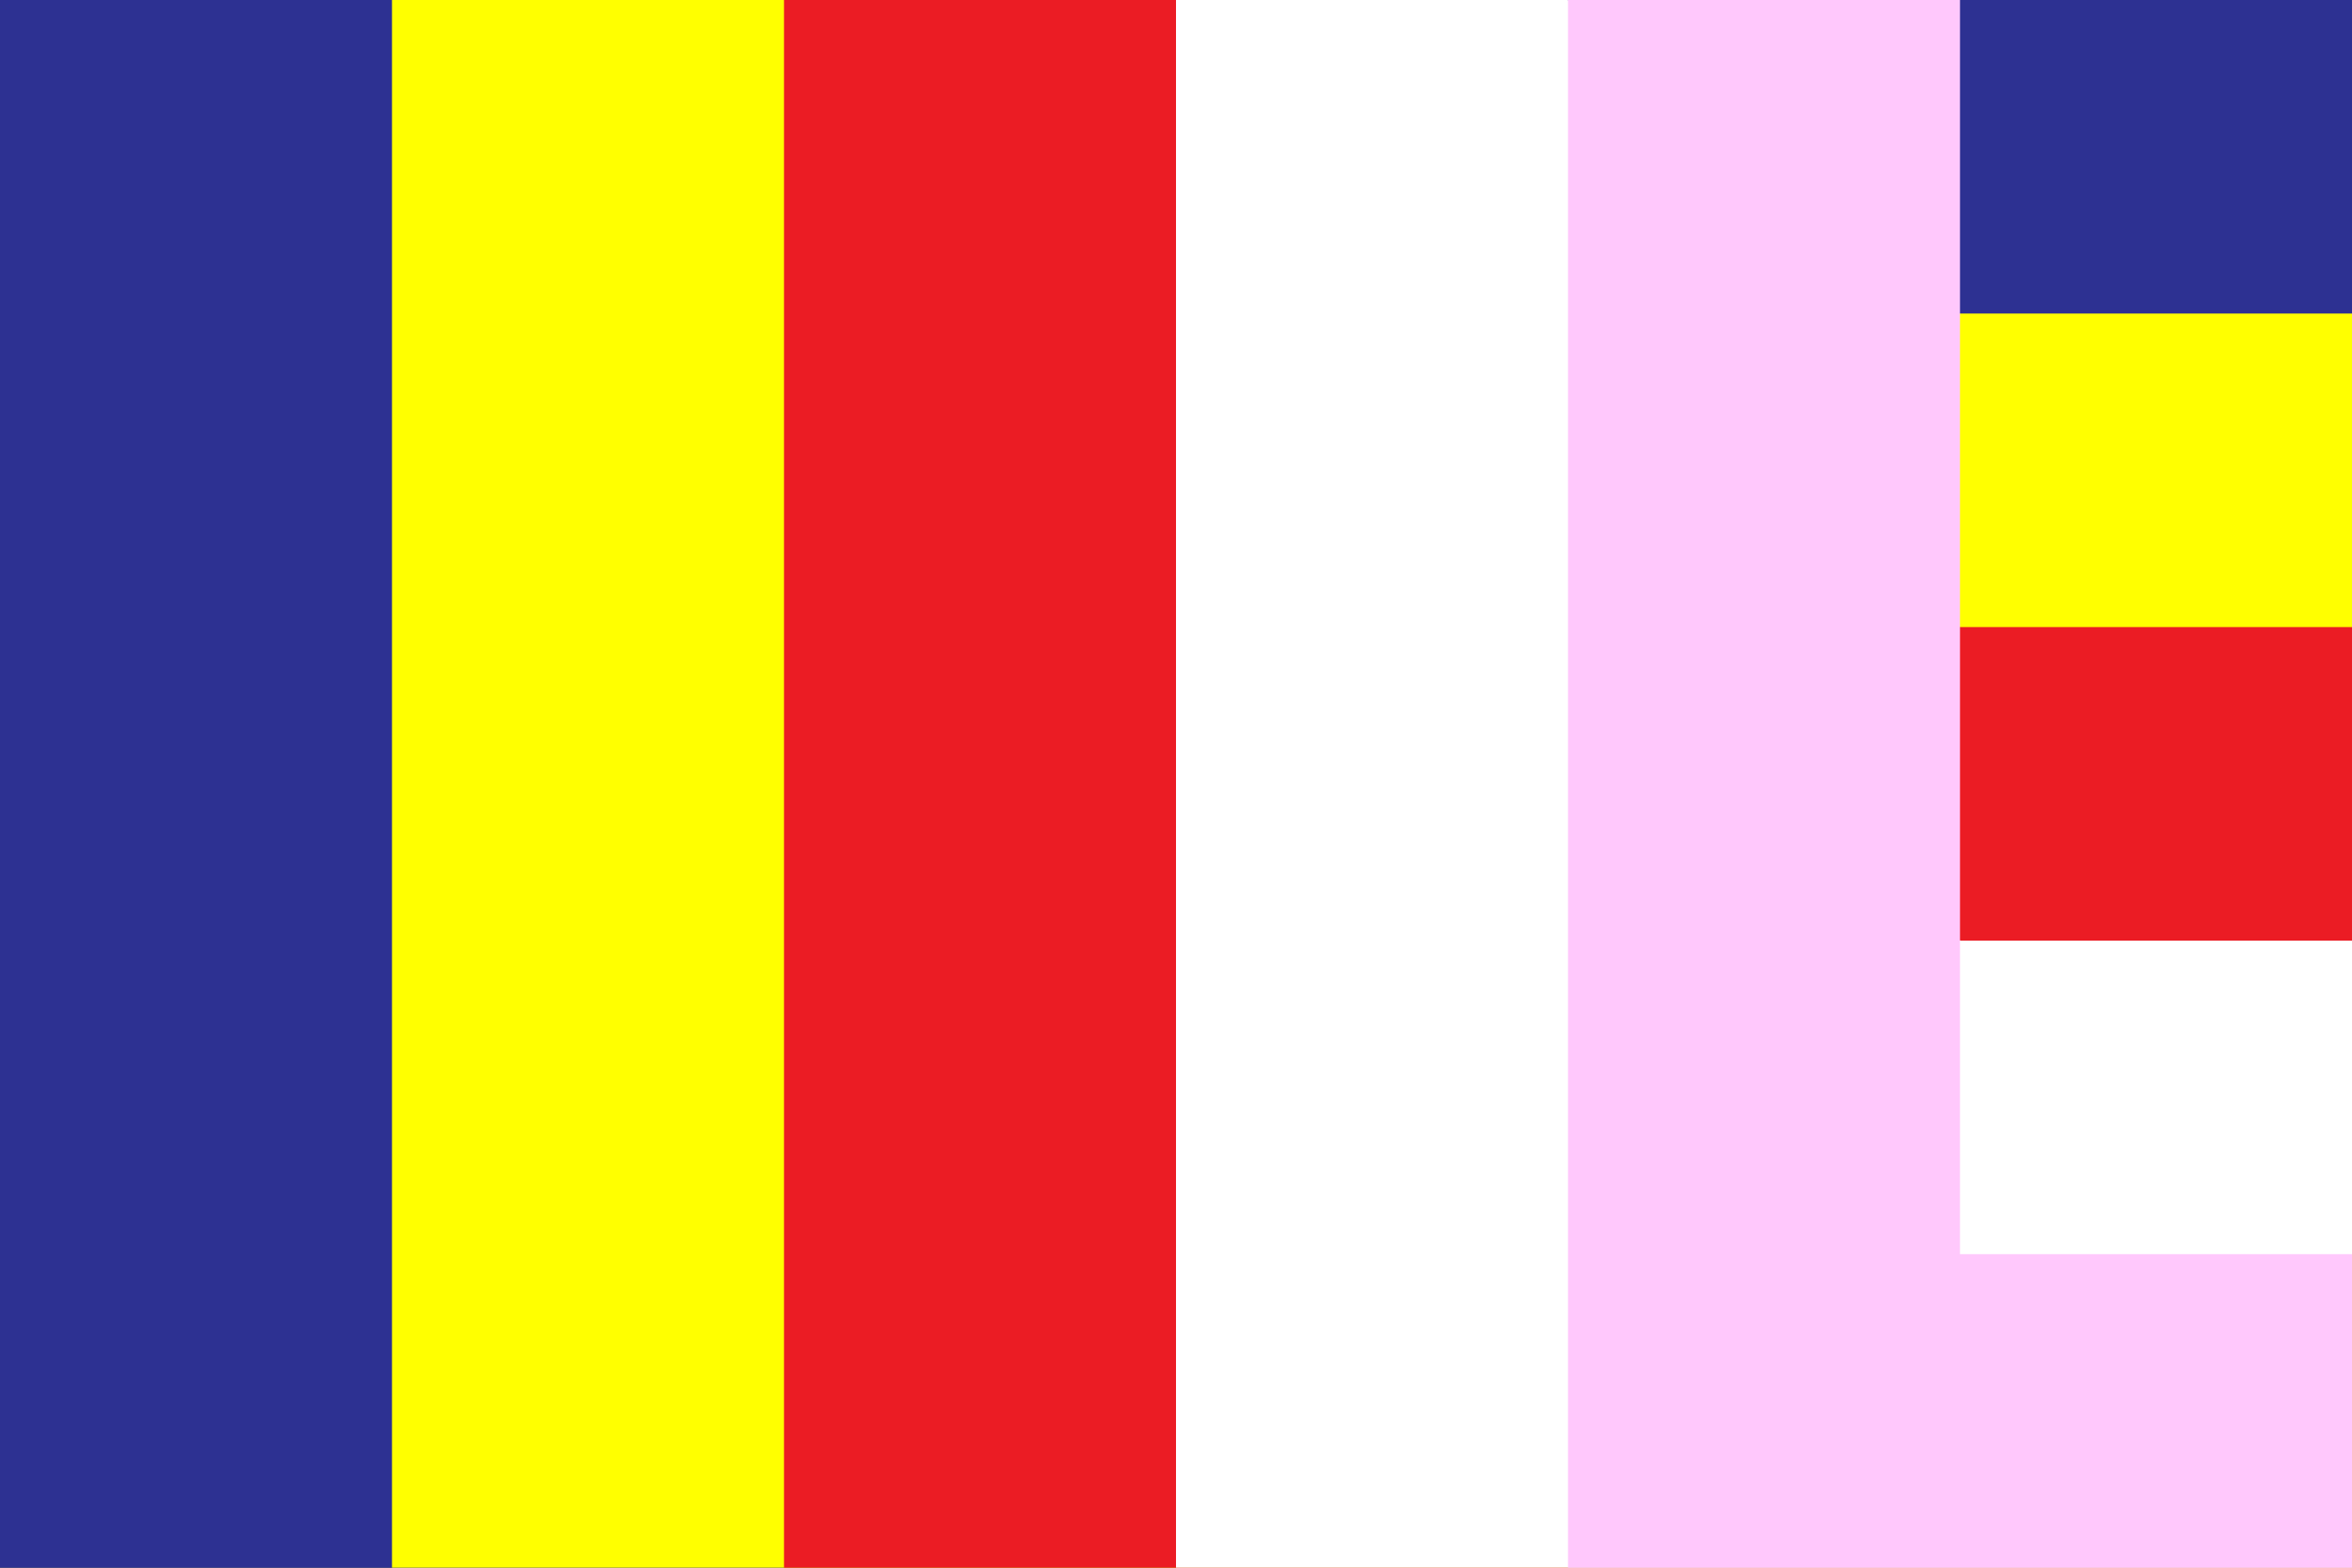 <?xml version="1.0" encoding="UTF-8"?>
<svg xmlns="http://www.w3.org/2000/svg" width="450" height="300">
<rect width="100%" height="100%" fill="#333333" stroke="none"/>
<g transform="scale(75,60)">
<path d="M0,0H6V5H0z" fill="#2d3192"/>
<path d="M2,0H1V5H6V1H5z" fill="#ff0"/>
<path d="M3,0H2V5H6V2H5z" fill="#eb1c24"/>
<path d="M4,0H3V5H6V3H5z" fill="#fff"/>
<path d="M5,0H4V5H6V4H5z" fill="#ffc8fc"/>
</g>
</svg>